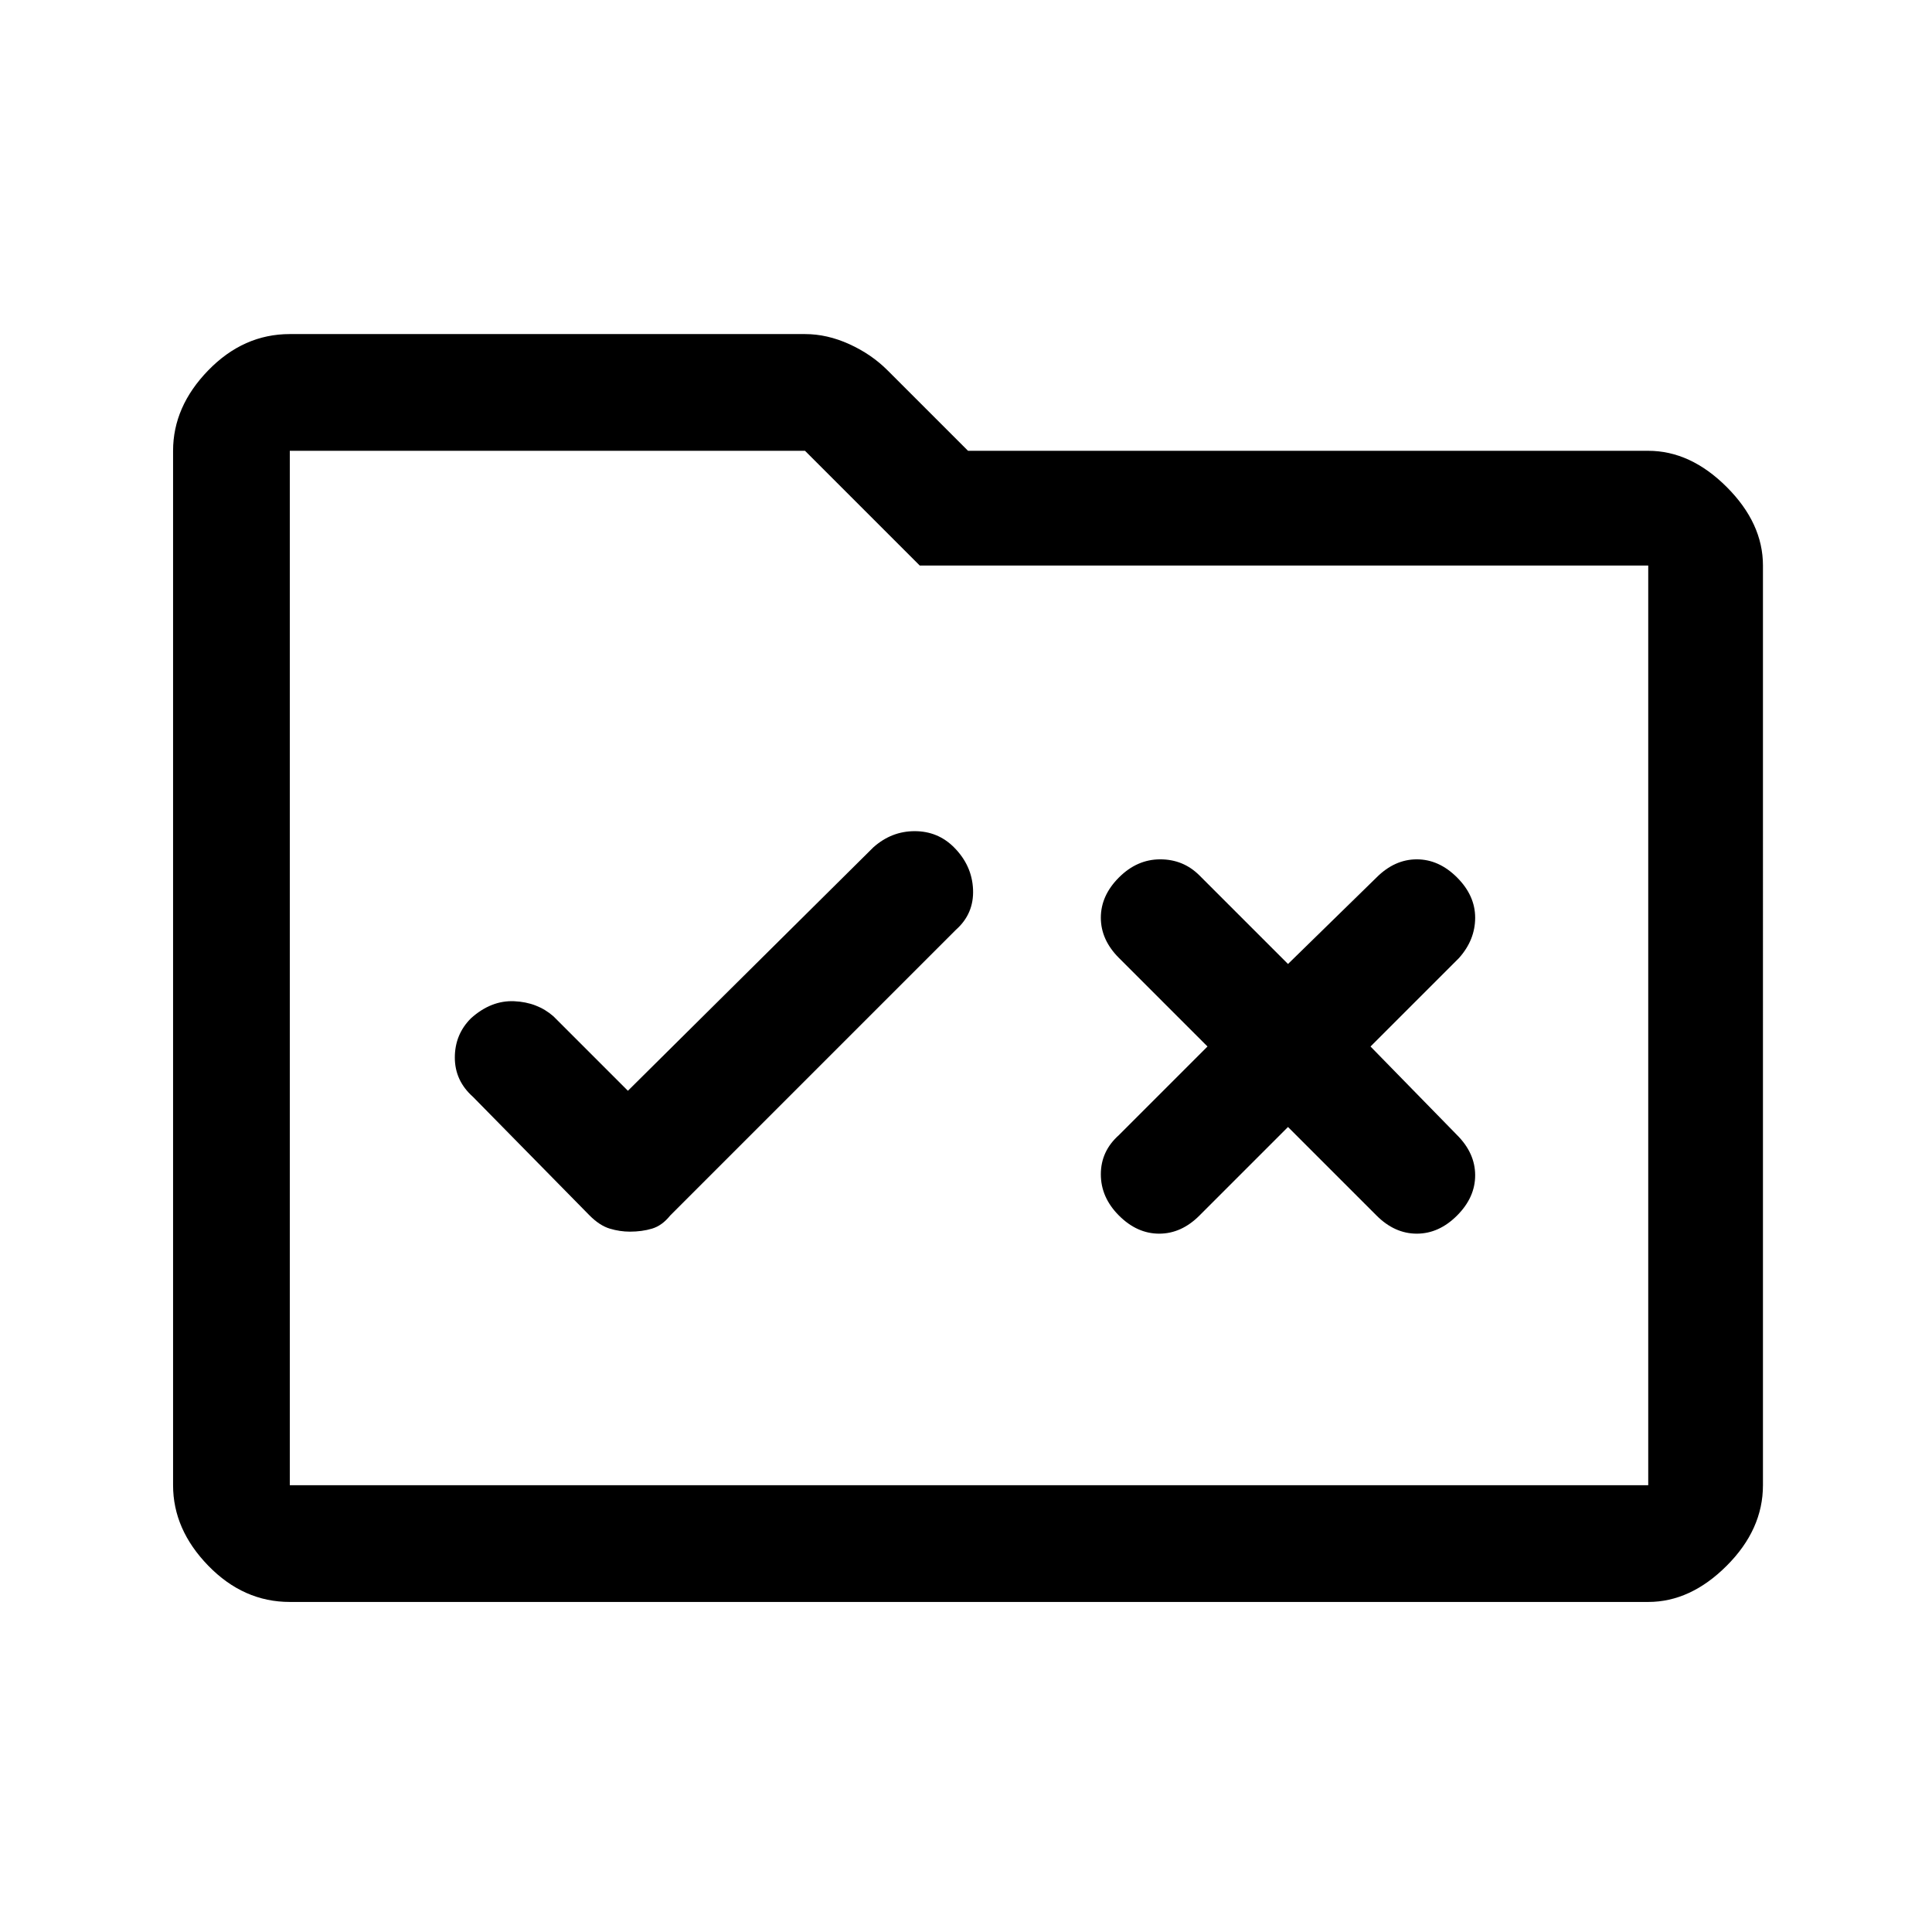 <svg xmlns="http://www.w3.org/2000/svg" height="48" width="48"><path d="M15.65 30.6q.3 0 .55-.075.25-.075.45-.325l7.1-7.1q.45-.4.425-1-.025-.6-.475-1.05-.4-.4-.975-.4t-1.025.4l-6.1 6.05-1.85-1.85q-.4-.35-.975-.375-.575-.025-1.075.425-.4.4-.4.975t.45.975l2.9 2.95q.25.25.5.325.25.075.5.075Zm12.15-.4q.45.45 1 .45t1-.45L32 28l2.2 2.2q.45.45 1 .45t1-.45q.45-.45.45-1t-.45-1L34.05 26l2.2-2.2q.4-.45.4-1t-.45-1q-.45-.45-1-.45t-1 .45L32 23.95l-2.2-2.2q-.4-.4-.975-.4t-1.025.45q-.45.45-.45 1t.45 1L30 26l-2.2 2.2q-.45.4-.45.975t.45 1.025ZM7.2 39.8q-1.15 0-2.025-.9t-.875-2V11.2q0-1.1.875-2 .875-.9 2.025-.9H20q.55 0 1.1.25t.95.65l2 2h16.9q1.05 0 1.95.9.9.9.9 1.95V36.9q0 1.1-.9 2-.9.9-1.95.9Zm0-28.6v25.7h33.75V14.05h-18.1L20 11.2H7.2Zm0 0V36.9Z"/></svg>